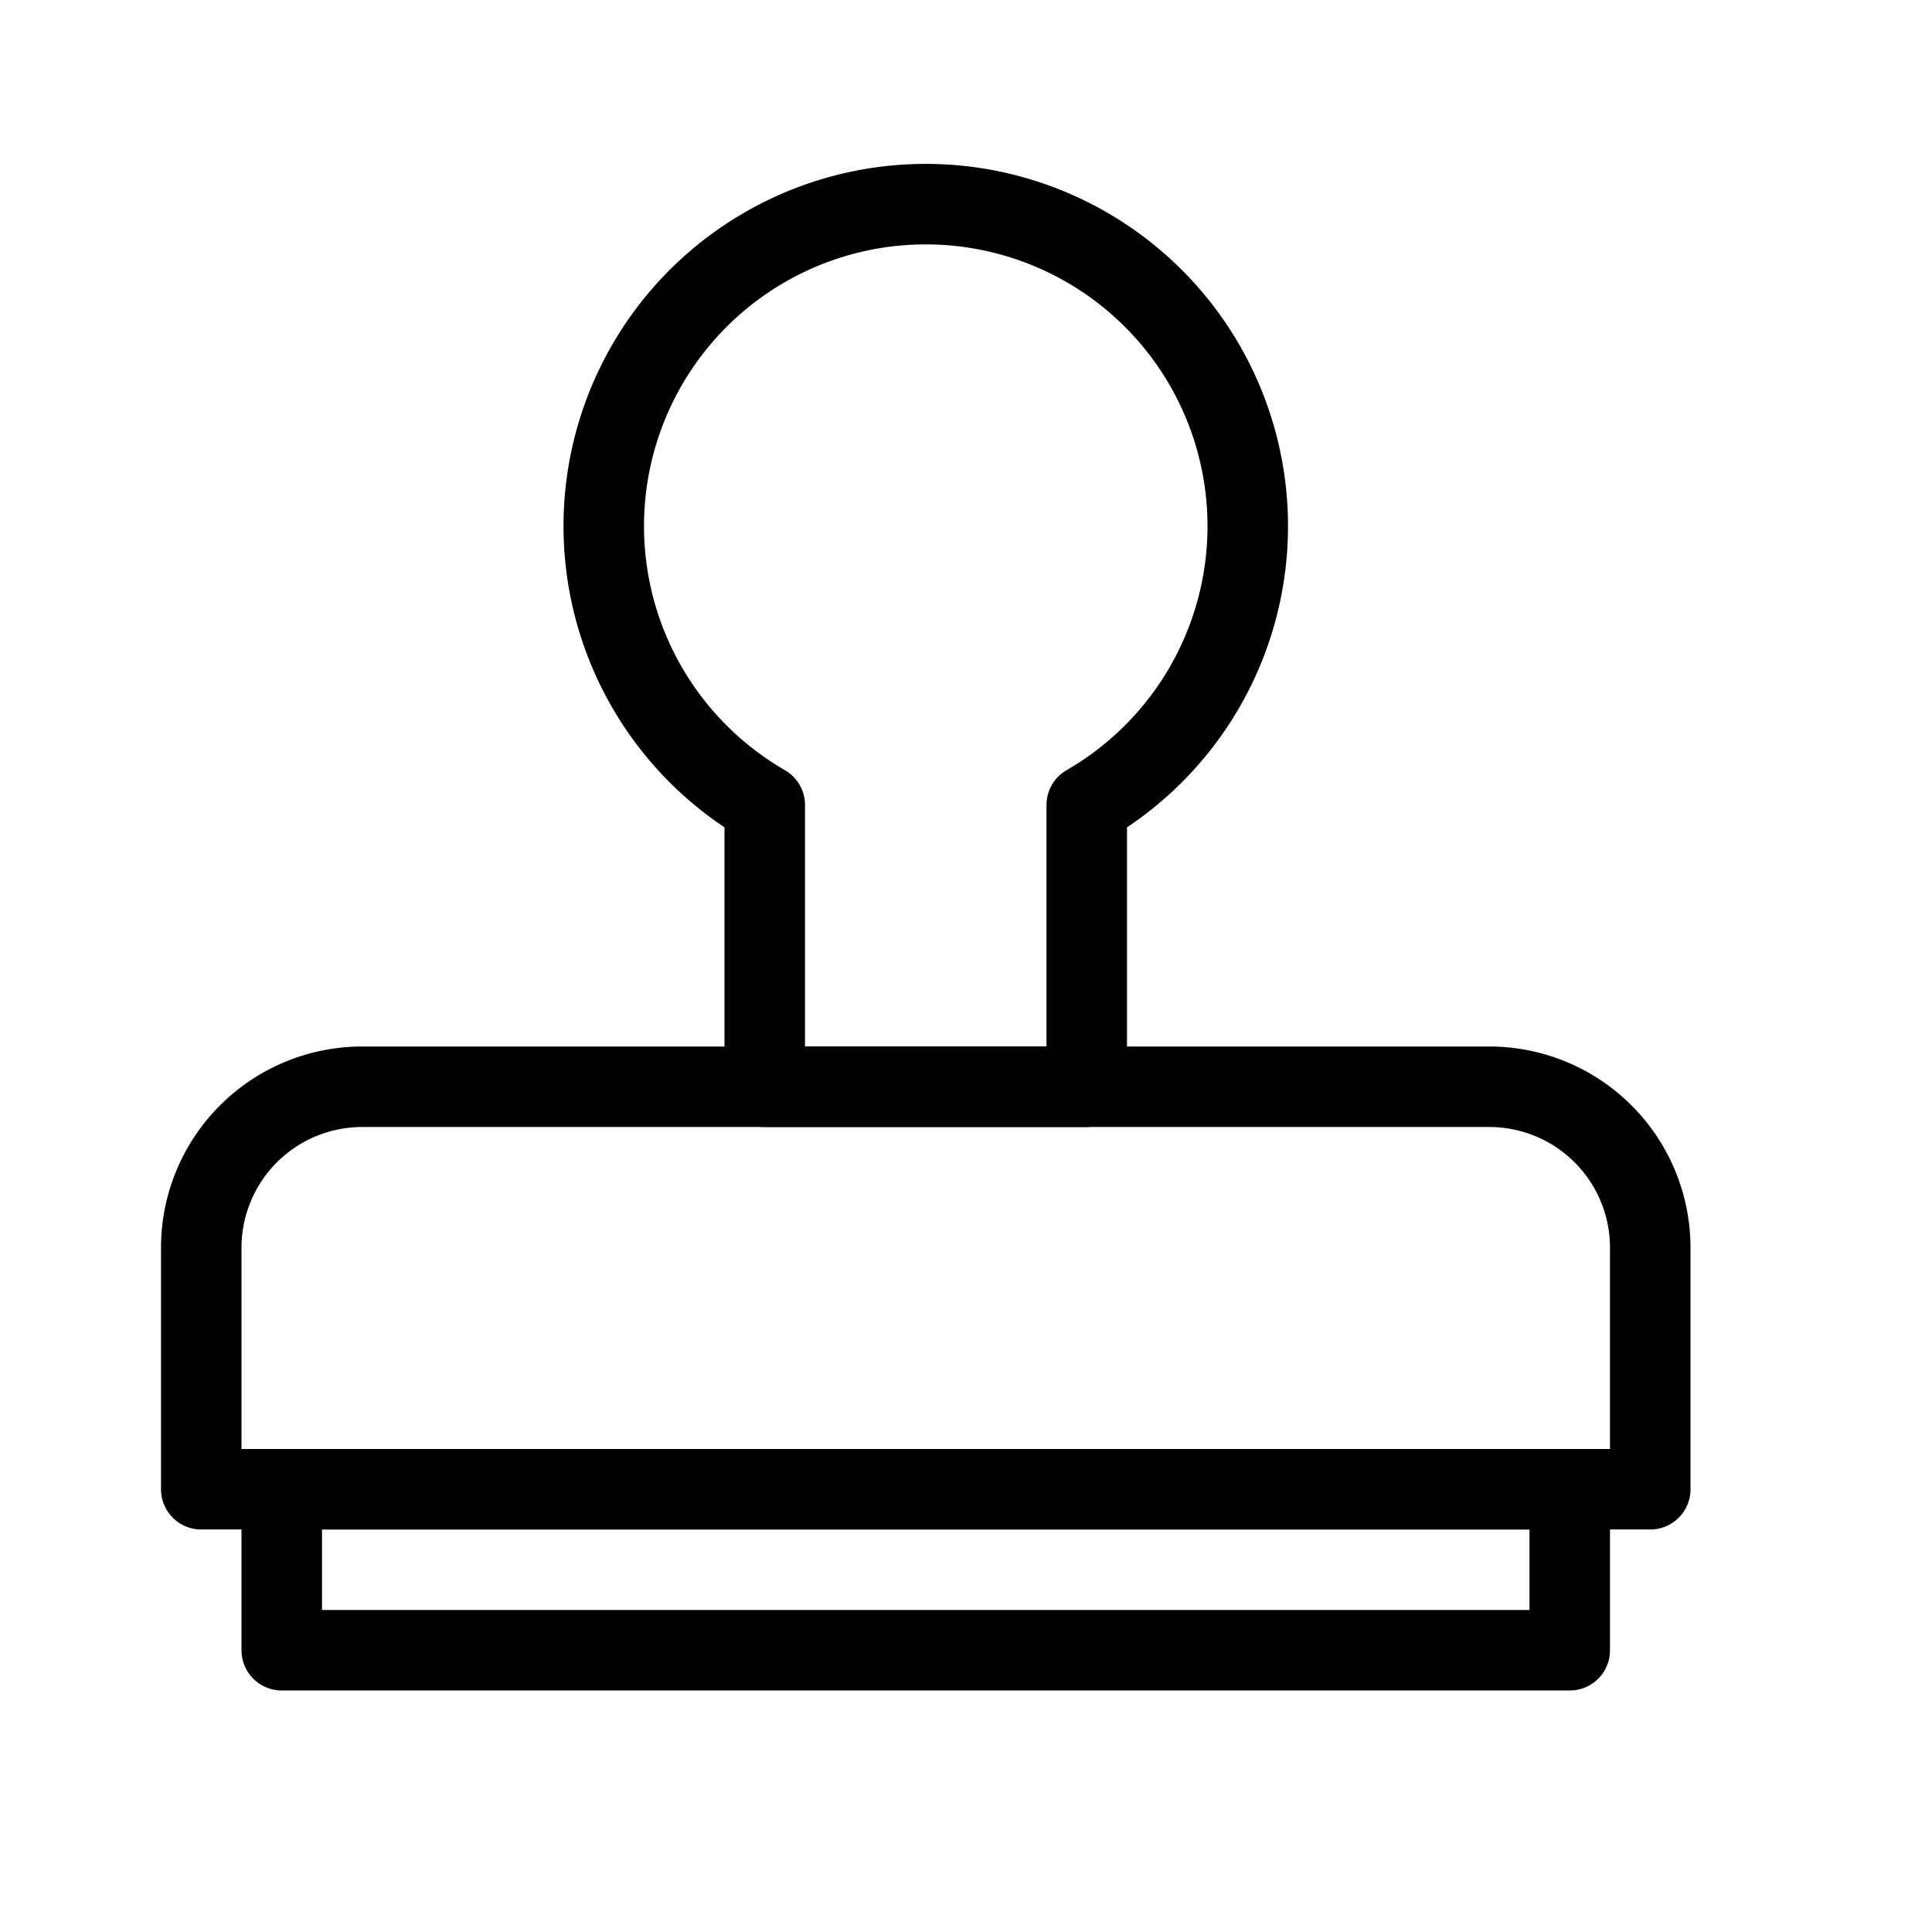<svg xmlns="http://www.w3.org/2000/svg" viewBox="0 0 24 24" x="0px" y="0px"><defs><style>.cls-1{fill:none;stroke:#000;stroke-linecap:round;stroke-linejoin:round;}</style></defs><title>stamp</title><path class="cls-1" d="M4.5,13.5h14a2,2,0,0,1,2,2v3a0,0,0,0,1,0,0H2.5a0,0,0,0,1,0,0v-3A2,2,0,0,1,4.5,13.5Z"/><path class="cls-1" d="M15.5,6.5A4,4,0,1,0,9.5,10V13.5h4V10A4,4,0,0,0,15.5,6.5Z"/><rect class="cls-1" x="3.5" y="18.5" width="16" height="2"/></svg>
